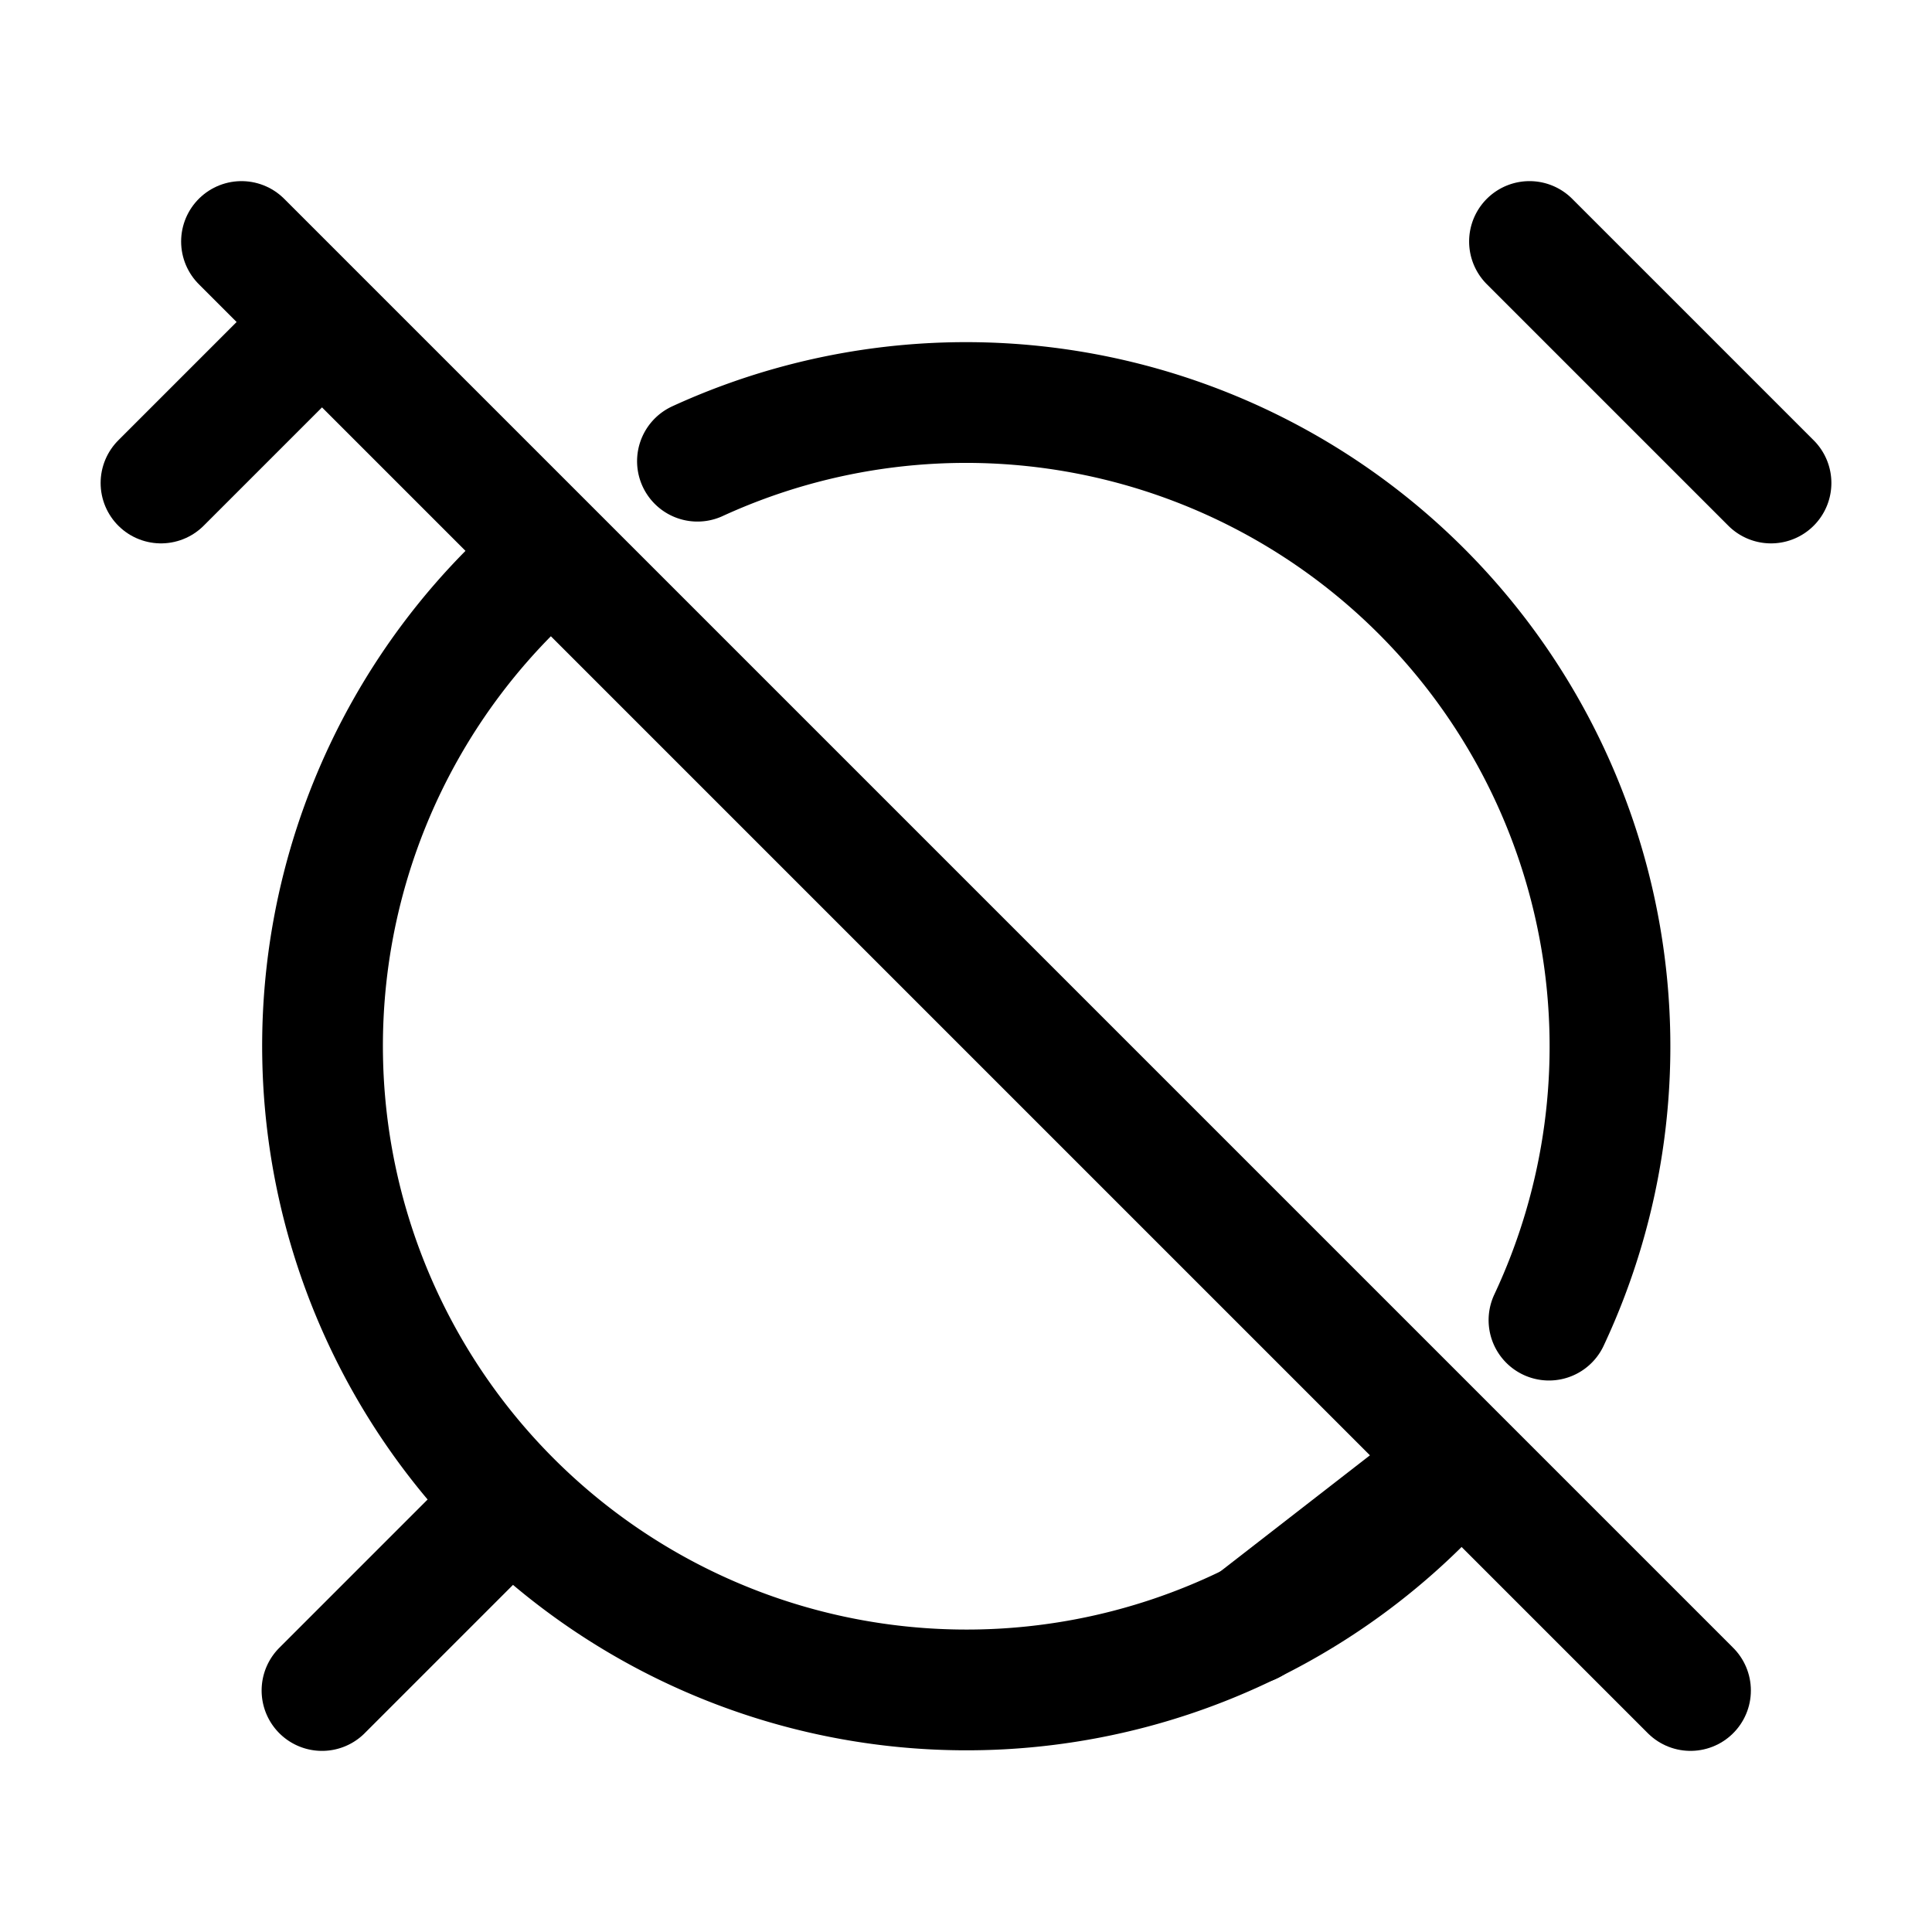 <svg xmlns="http://www.w3.org/2000/svg" fill="none" viewBox="0 0 24 24" stroke-width="1.5" stroke="currentColor" aria-hidden="true" data-slot="icon">
  <path stroke-linecap="round" stroke-linejoin="round" d="M6.343 7.343a8 8 0 1 0 11.726 10.87M4 21l2-2"/>
  <path stroke-linecap="round" d="m15.544 20.172 2.525-1.96M2 6l2-2m0 0L3 3m1 1 17 17"/>
  <path stroke-linecap="round" stroke-linejoin="round" d="m19 3 3 3M8.664 5.729a8 8 0 0 1 10.578 10.67"/>
</svg>
